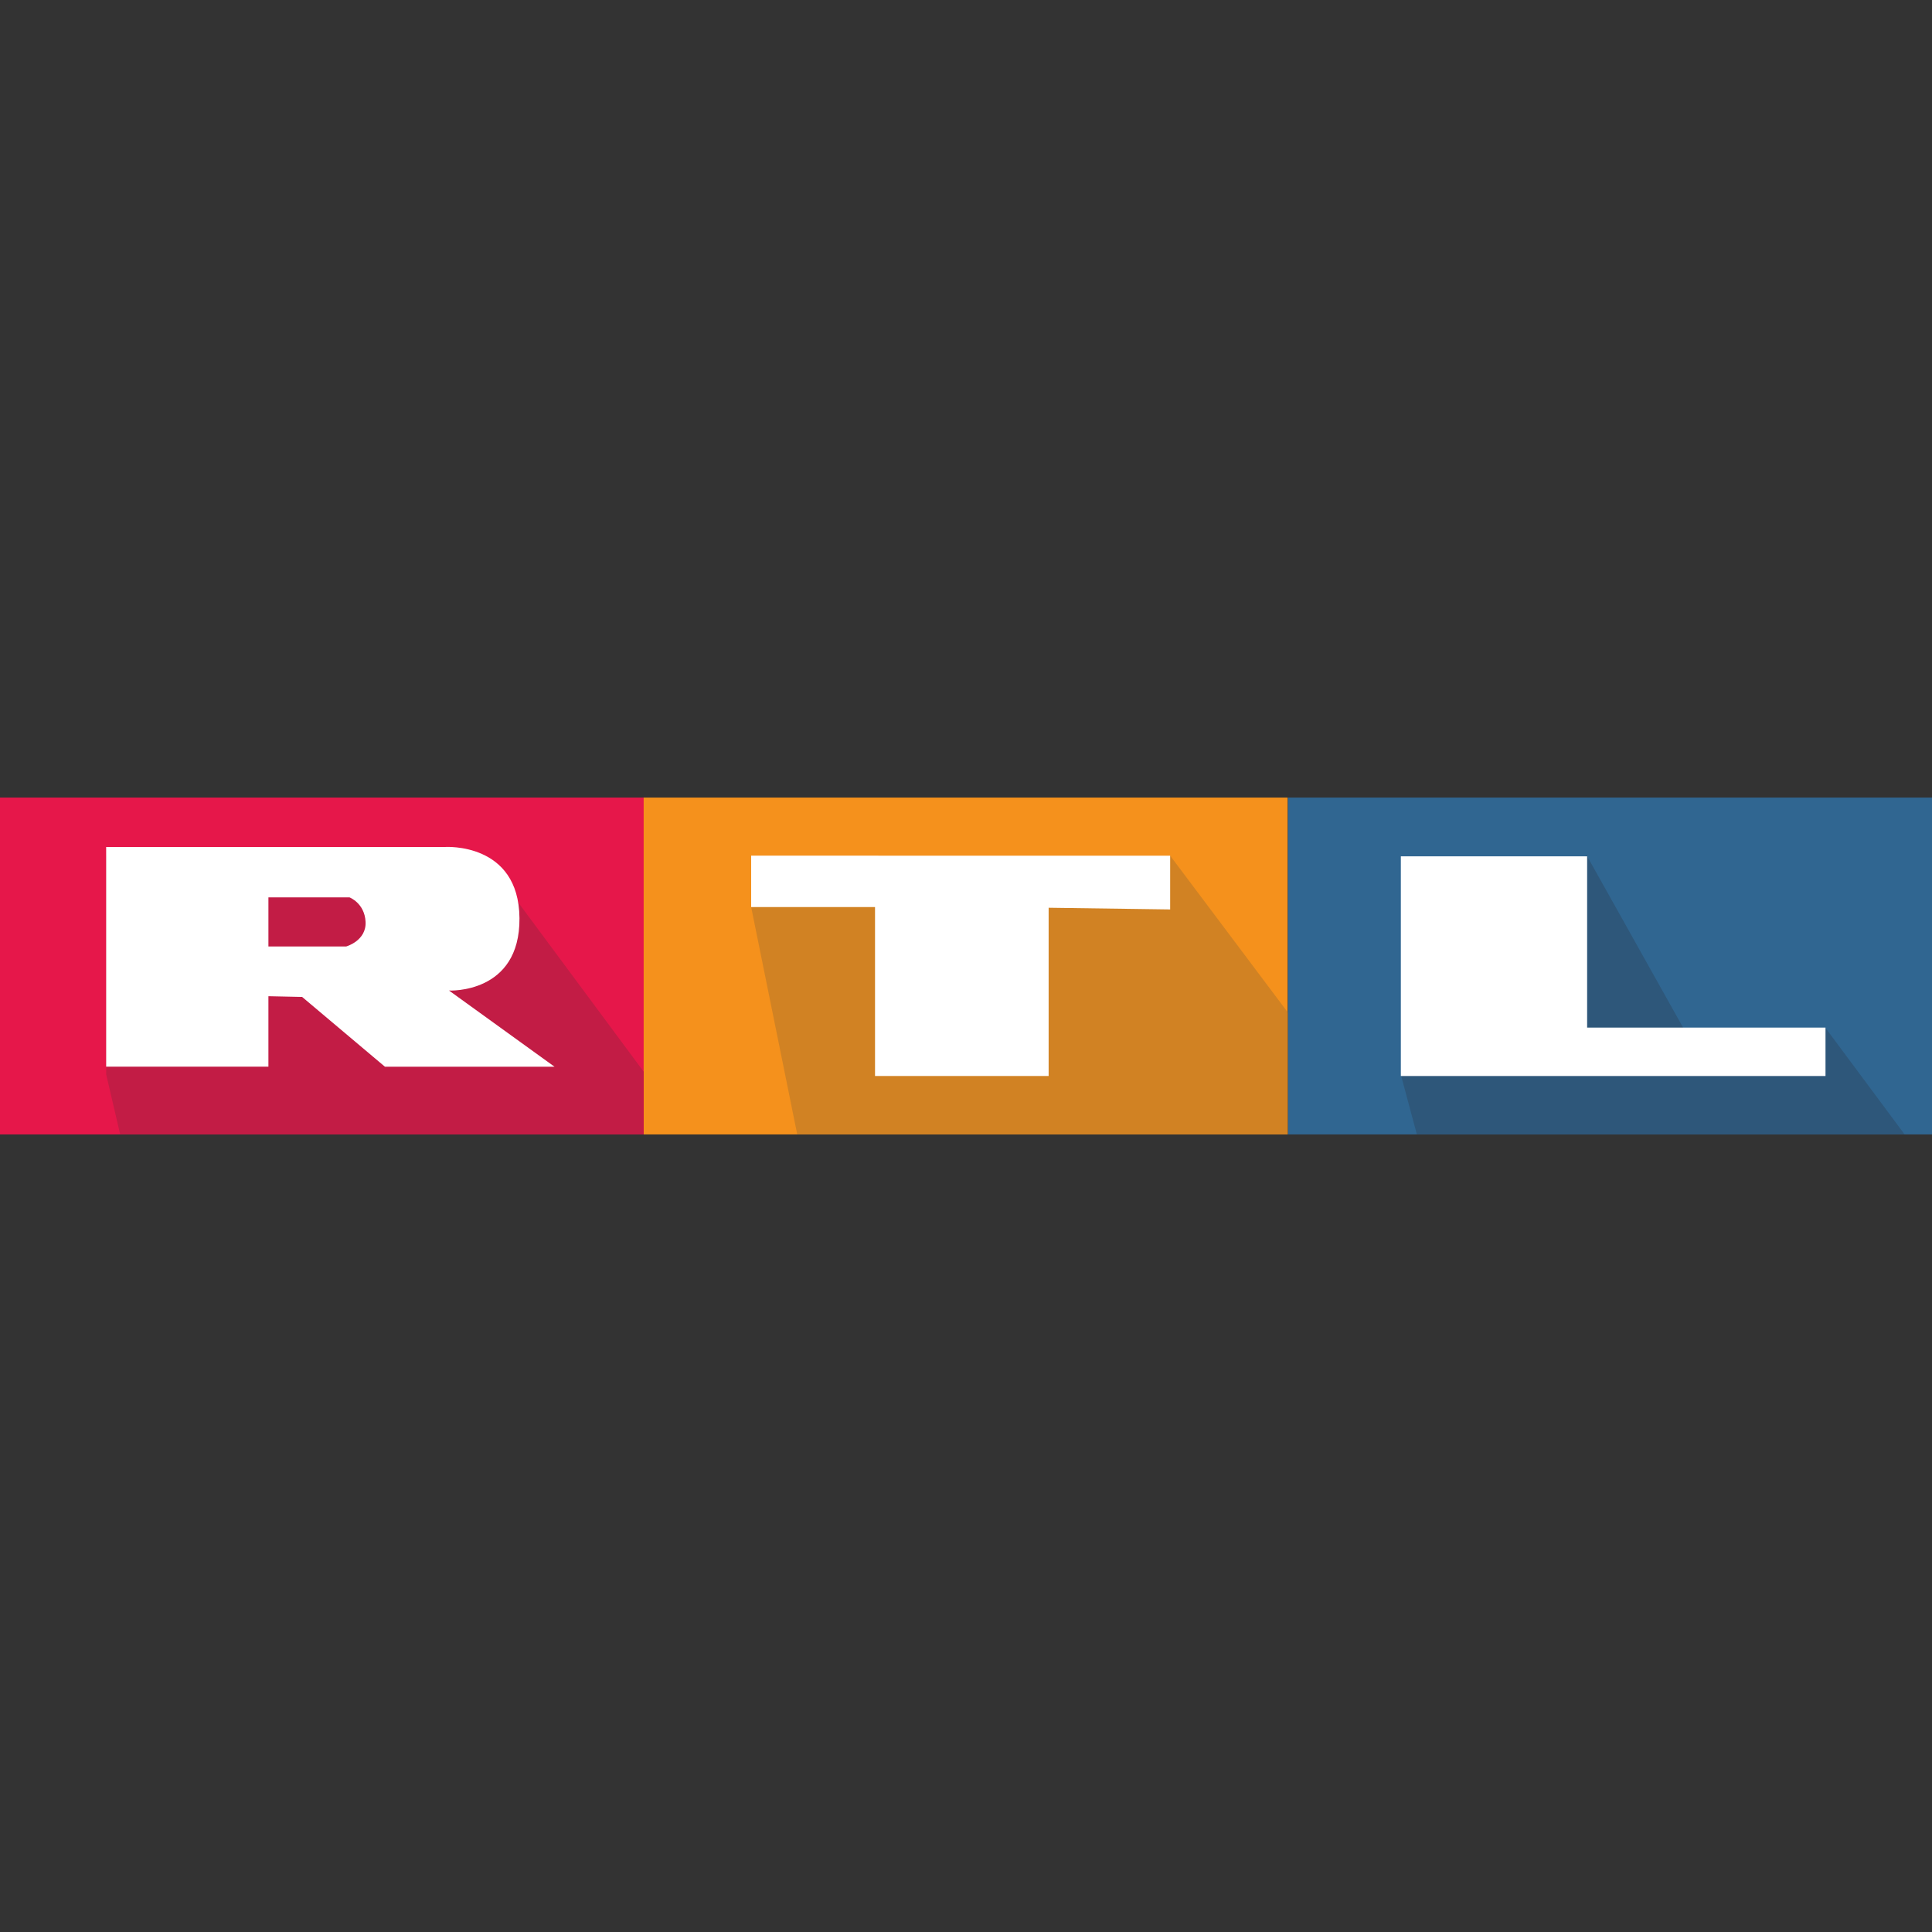 <?xml version="1.0" encoding="UTF-8" standalone="no"?>
<!-- Created with Inkscape (http://www.inkscape.org/) -->

<svg
   xmlns:dc="http://purl.org/dc/elements/1.1/"
   xmlns:cc="http://creativecommons.org/ns#"
   xmlns:rdf="http://www.w3.org/1999/02/22-rdf-syntax-ns#"
   xmlns:svg="http://www.w3.org/2000/svg"
   xmlns="http://www.w3.org/2000/svg"
   xmlns:sodipodi="http://sodipodi.sourceforge.net/DTD/sodipodi-0.dtd"
   xmlns:inkscape="http://www.inkscape.org/namespaces/inkscape"
   width="1066.667"
   height="1066.667"
   viewBox="0 0 282.222 282.222"
   version="1.1"
   id="svg41371"
   inkscape:version="0.92.5 (2060ec1f9f, 2020-04-08)"
   sodipodi:docname="de-RTL.svg">
  <rect x="0" y="0" width="282.222" height="282.222" fill="#333333" stroke="none"/>
  <defs
     id="defs41365" />
  <sodipodi:namedview
     id="base"
     pagecolor="#ffffff"
     bordercolor="#666666"
     borderopacity="1.0"
     inkscape:pageopacity="0.0"
     inkscape:pageshadow="2"
     inkscape:zoom="0.54137863"
     inkscape:cx="-311.38854"
     inkscape:cy="346.50281"
     inkscape:document-units="px"
     inkscape:current-layer="svg41371"
     showgrid="false"
     units="px"
     fit-margin-top="0"
     fit-margin-left="0"
     fit-margin-right="0"
     fit-margin-bottom="0"
     inkscape:window-width="1920"
     inkscape:window-height="1019"
     inkscape:window-x="0"
     inkscape:window-y="0"
     inkscape:window-maximized="1" />
  <g
     id="g829"
     transform="translate(-2.5000004e-6,6.26)">
    <path
       style="fill:#e6174a;fill-opacity:1;fill-rule:nonzero;stroke:none;stroke-width:12.485"
       d="M 94.123,159.455 H 0 v -49.207 h 94.123 z m 0,0"
       id="path1914"
       inkscape:connector-curvature="0" />
    <path
       style="fill:#f5911c;fill-opacity:1;fill-rule:nonzero;stroke:none;stroke-width:12.485"
       d="M 188.099,159.455 H 94.025 V 110.248 H 188.099 Z m 0,0"
       id="path1916"
       inkscape:connector-curvature="0" />
    <path
       style="fill:#306691;fill-opacity:1;fill-rule:nonzero;stroke:none;stroke-width:12.485"
       d="M 282.222,159.455 H 188.148 v -49.207 h 94.074 z m 0,0"
       id="path1918"
       inkscape:connector-curvature="0" />
    <path
       style="fill:#c21c45;fill-opacity:1;fill-rule:nonzero;stroke:none;stroke-width:12.485"
       d="m 15.508,118.733 v 31.943 l 2.048,8.778 h 76.469 v -9.168 L 75.006,124.634 Z m 0,0"
       id="path1920"
       inkscape:connector-curvature="0" />
    <path
       style="fill:#d18223;fill-opacity:1;fill-rule:nonzero;stroke:none;stroke-width:12.485"
       d="m 170.933,118.733 -61.204,7.51 6.73,33.211 h 71.641 v -17.849 z m 0,0"
       id="path1922"
       inkscape:connector-curvature="0" />
    <path
       style="fill:#ffffff;fill-opacity:1;fill-rule:nonzero;stroke:none;stroke-width:12.485"
       d="m 65.593,138.436 c 0,0 10.388,0.538 10.29,-10.583 C 75.784,116.734 65.008,117.465 65.008,117.465 H 15.508 v 32.09 h 23.701 v -10.29 l 4.926,0.106 12.095,10.193 H 81.004 Z M 50.573,131.998 H 39.21 v -7.169 h 11.851 c 0,0 2.195,0.828 2.341,3.56 0.145,2.778 -2.829,3.609 -2.829,3.609"
       id="path1924"
       inkscape:connector-curvature="0" />
    <path
       style="fill:#ffffff;fill-opacity:1;fill-rule:nonzero;stroke:none;stroke-width:12.485"
       d="m 109.729,118.733 v 7.51 h 18.093 v 24.677 h 25.36 v -24.579 l 17.752,0.248 v -7.852 z m 0,0"
       id="path1926"
       inkscape:connector-curvature="0" />
    <path
       style="fill:#2e577a;fill-opacity:1;fill-rule:nonzero;stroke:none;stroke-width:12.485"
       d="m 231.747,118.636 -27.115,32.089 2.341,8.73 h 71.251 l -11.558,-15.557 h -20.775 z m 0,0"
       id="path1928"
       inkscape:connector-curvature="0" />
    <path
       style="fill:#ffffff;fill-opacity:1;fill-rule:nonzero;stroke:none;stroke-width:12.485"
       d="m 204.632,118.831 v 32.09 h 62.033 v -7.072 h -34.821 v -25.018 z m 0,0"
       id="path1930"
       inkscape:connector-curvature="0" />
  </g>
</svg>
